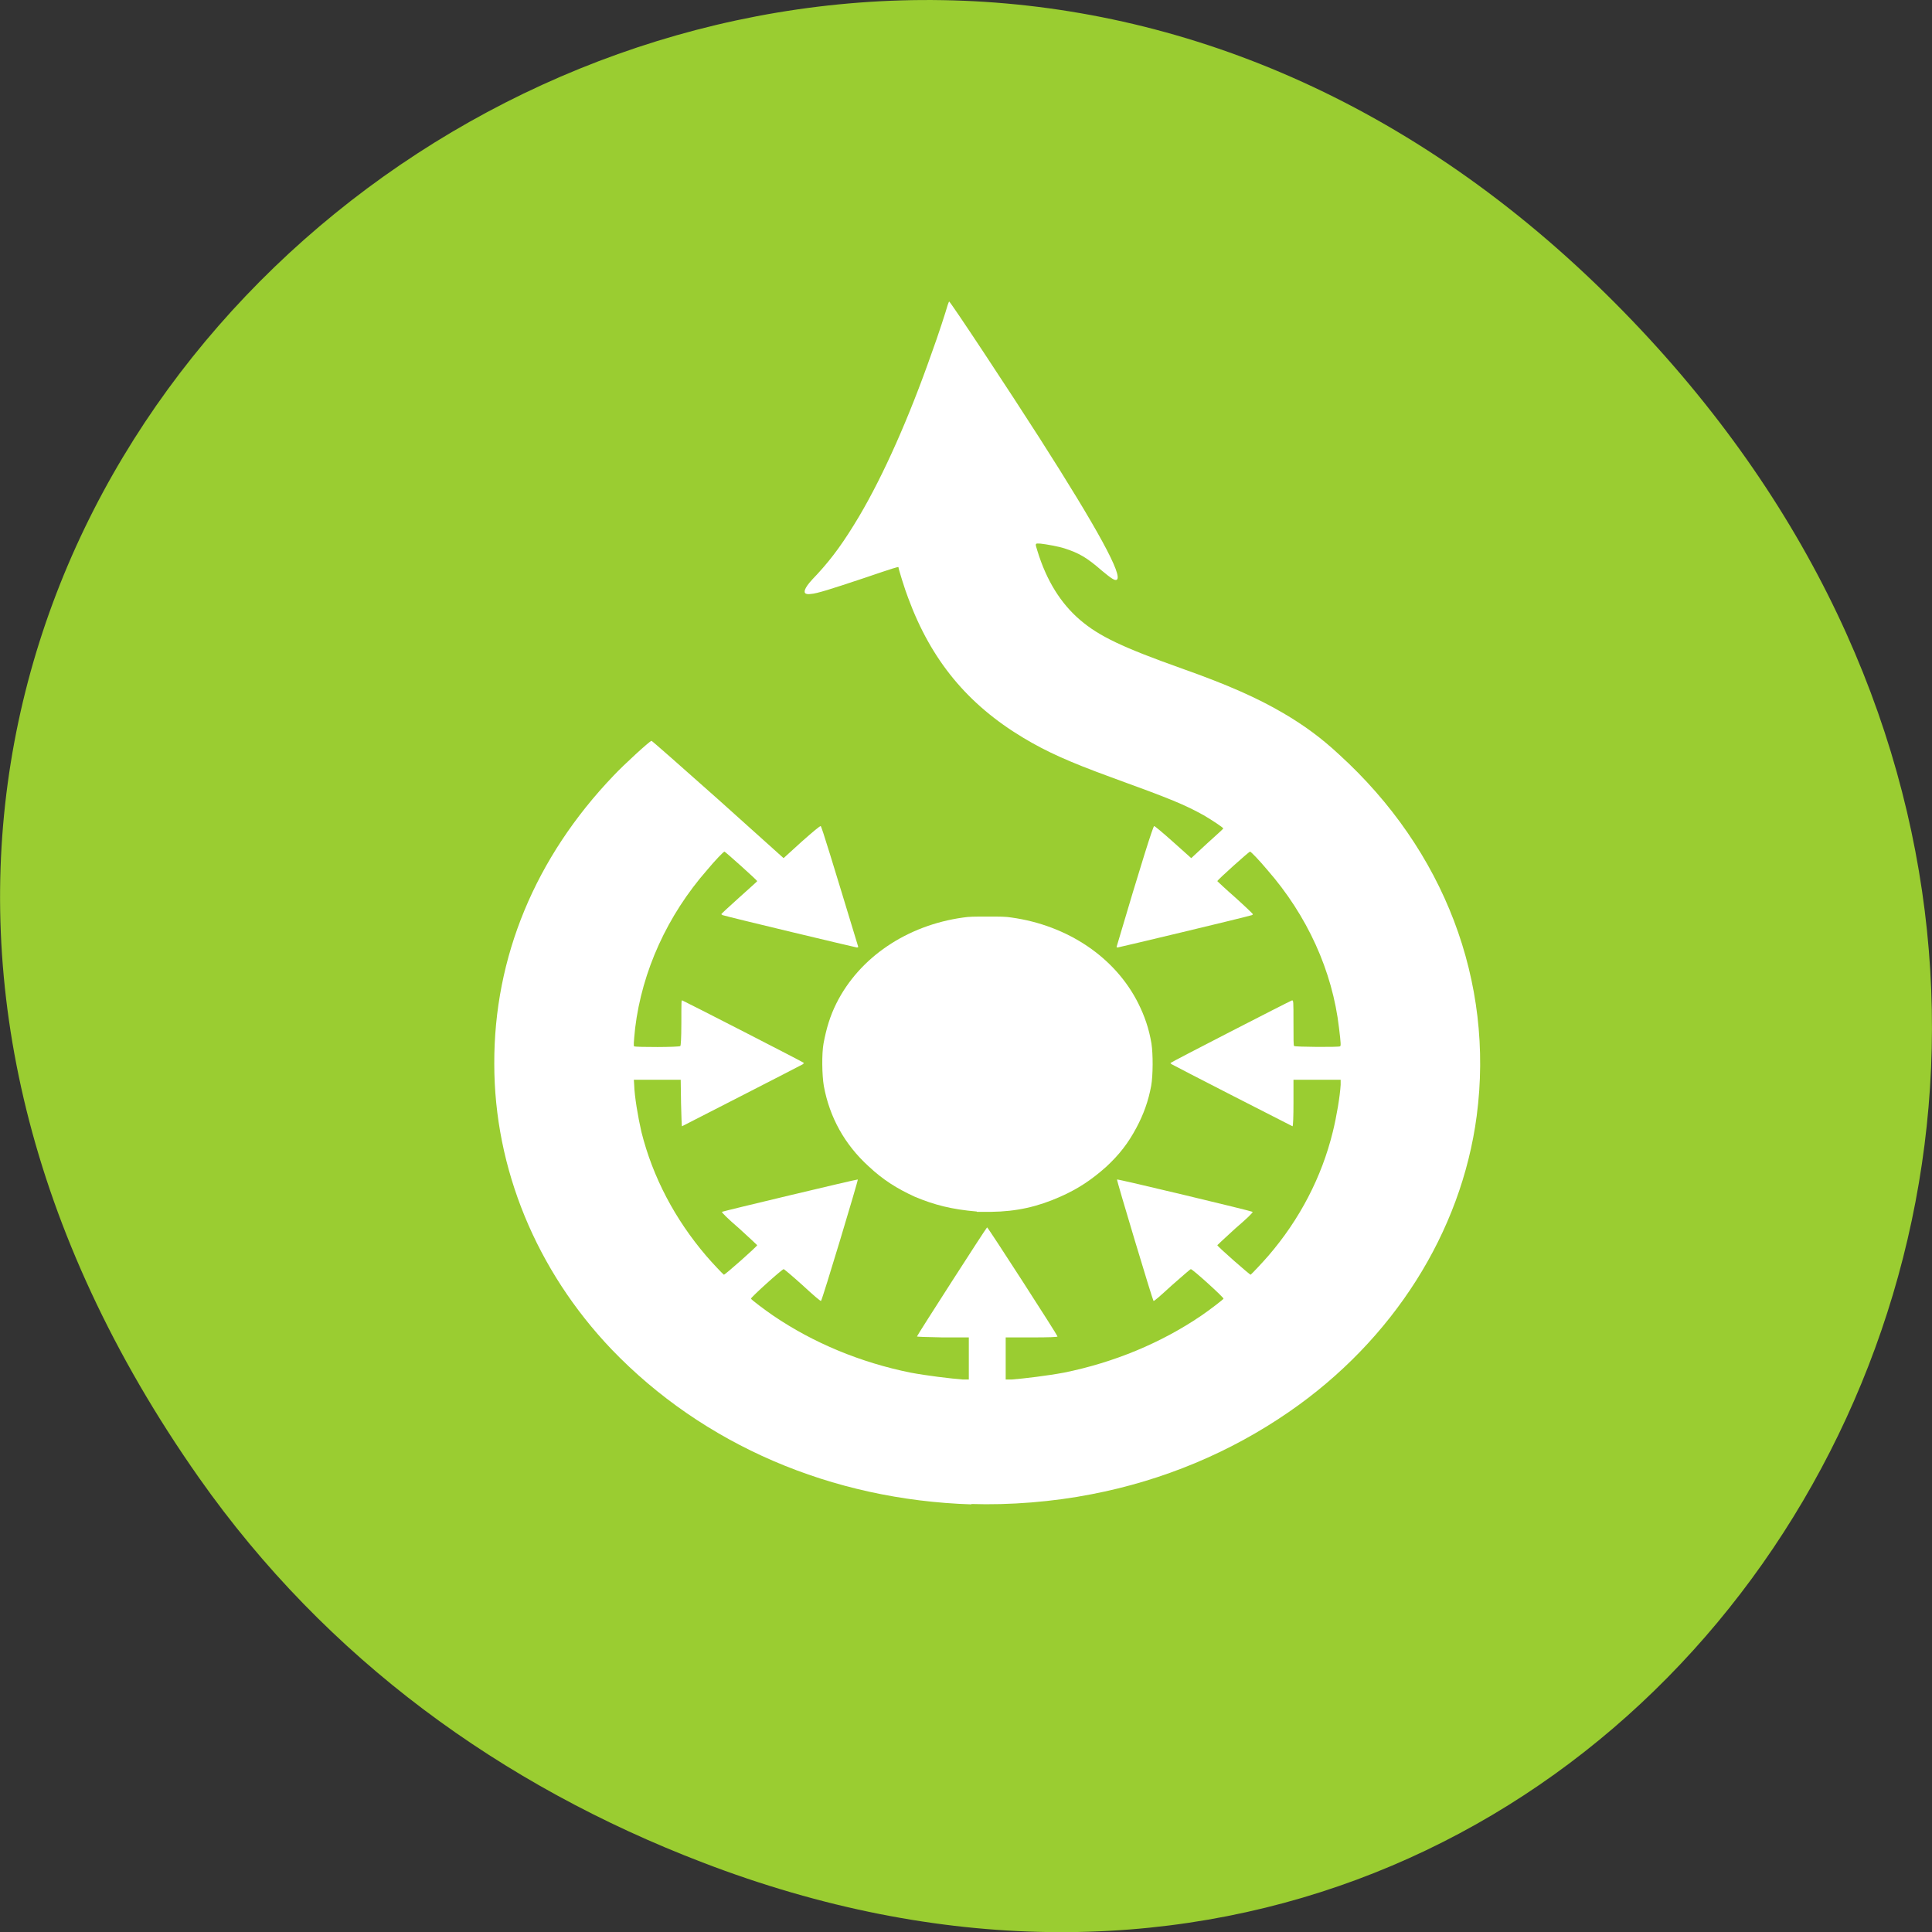 <svg xmlns="http://www.w3.org/2000/svg" viewBox="0 0 24 24"><rect x="0" y="0" width="24" height="24" fill="#333333" stroke="none"/><defs><clipPath id="0"><path d="m 6 3 h 13 v 16 h -13"/></clipPath><clipPath id="1"><path d="m 24.01 12.301 c 0 5.797 -5.262 10.496 -11.742 10.496 c -6.48 0 -11.738 -4.699 -11.738 -10.496 c 0 -5.801 5.258 -10.5 11.738 -10.5 c 6.48 0 11.742 4.699 11.742 10.5"/></clipPath><clipPath id="2"><path d="m 10 11 h 5 v 5 h -5"/></clipPath></defs><path d="m 2.473 18.359 c -8.629 -12.273 7.309 -24.711 17.473 -14.711 c 9.578 9.426 0.699 24.07 -11.219 19.488 c -2.488 -0.953 -4.668 -2.523 -6.254 -4.777" fill="#9acd31"/><g clip-path="url(#0)"><g clip-path="url(#1)"><path d="m 12.07 18.688 c -1.742 -0.055 -3.336 -0.742 -4.473 -1.926 c -0.934 -0.98 -1.457 -2.246 -1.457 -3.547 c -0.004 -1.324 0.508 -2.563 1.484 -3.582 c 0.125 -0.133 0.449 -0.43 0.469 -0.43 c 0.008 0 0.379 0.328 0.828 0.727 l 0.813 0.73 l 0.223 -0.203 c 0.141 -0.125 0.23 -0.199 0.238 -0.195 c 0.012 0.004 0.148 0.453 0.465 1.496 c 0.004 0.008 -0.004 0.012 -0.016 0.012 c -0.012 0 -1.566 -0.371 -1.668 -0.402 c -0.008 -0.004 -0.016 -0.012 -0.016 -0.012 c 0 -0.004 0.102 -0.098 0.223 -0.207 c 0.121 -0.109 0.223 -0.199 0.223 -0.203 c 0 -0.012 -0.398 -0.367 -0.406 -0.367 c -0.012 0 -0.117 0.109 -0.215 0.227 c -0.496 0.566 -0.809 1.258 -0.895 1.965 c -0.02 0.195 -0.02 0.223 -0.012 0.227 c 0.02 0.012 0.563 0.012 0.574 -0.004 c 0.004 -0.004 0.012 -0.078 0.012 -0.289 c 0 -0.277 0 -0.281 0.012 -0.277 c 0.031 0.012 1.512 0.77 1.512 0.777 c 0 0 -0.012 0.012 -0.016 0.016 c -0.047 0.027 -1.5 0.77 -1.5 0.77 c -0.004 0 -0.008 -0.129 -0.012 -0.289 l -0.004 -0.289 h -0.582 l 0.004 0.063 c 0.004 0.145 0.047 0.398 0.09 0.586 c 0.141 0.563 0.418 1.086 0.805 1.539 c 0.07 0.082 0.203 0.223 0.219 0.234 c 0.012 0.004 0.414 -0.352 0.414 -0.367 c 0 0 -0.102 -0.098 -0.223 -0.207 c -0.141 -0.121 -0.219 -0.199 -0.215 -0.207 c 0.012 -0.008 1.676 -0.406 1.688 -0.402 c 0.008 0.004 -0.441 1.496 -0.457 1.508 c -0.004 0.008 -0.09 -0.066 -0.23 -0.195 c -0.121 -0.109 -0.227 -0.199 -0.234 -0.199 c -0.02 0 -0.414 0.355 -0.406 0.367 c 0.004 0.012 0.168 0.137 0.277 0.211 c 0.5 0.34 1.086 0.582 1.703 0.707 c 0.207 0.039 0.5 0.074 0.652 0.086 h 0.074 v -0.523 h -0.324 c -0.219 -0.004 -0.32 -0.008 -0.32 -0.012 c 0 -0.012 0.863 -1.355 0.871 -1.355 c 0.012 0 0.875 1.34 0.875 1.355 c 0 0.008 -0.105 0.012 -0.32 0.012 h -0.324 v 0.523 h 0.074 c 0.152 -0.012 0.445 -0.047 0.652 -0.086 c 0.617 -0.125 1.203 -0.367 1.703 -0.707 c 0.109 -0.074 0.27 -0.199 0.277 -0.211 c 0.008 -0.012 -0.383 -0.367 -0.406 -0.367 c -0.008 0 -0.109 0.09 -0.234 0.199 c -0.137 0.125 -0.223 0.203 -0.23 0.195 c -0.012 -0.012 -0.461 -1.504 -0.453 -1.508 c 0.008 -0.008 1.672 0.391 1.684 0.402 c 0.008 0.008 -0.074 0.086 -0.215 0.207 c -0.121 0.109 -0.223 0.207 -0.223 0.207 c 0 0.016 0.406 0.371 0.414 0.367 c 0.016 -0.012 0.148 -0.152 0.219 -0.234 c 0.391 -0.453 0.664 -0.98 0.801 -1.539 c 0.047 -0.188 0.09 -0.445 0.098 -0.586 v -0.063 h -0.586 v 0.289 c 0 0.16 -0.004 0.289 -0.012 0.289 c -0.004 0 -1.453 -0.742 -1.5 -0.77 c -0.008 -0.004 -0.016 -0.012 -0.016 -0.016 c 0 -0.008 1.484 -0.77 1.508 -0.777 c 0.02 -0.004 0.02 0 0.02 0.277 c 0 0.207 0 0.285 0.008 0.289 c 0.012 0.012 0.555 0.016 0.57 0.004 c 0.012 -0.004 0.012 -0.031 -0.012 -0.227 c -0.082 -0.711 -0.395 -1.398 -0.891 -1.965 c -0.098 -0.117 -0.203 -0.227 -0.215 -0.227 c -0.012 0 -0.406 0.352 -0.406 0.367 c 0 0 0.098 0.094 0.223 0.203 c 0.121 0.109 0.219 0.203 0.219 0.207 c 0 0.004 -0.004 0.008 -0.012 0.012 c -0.102 0.031 -1.656 0.402 -1.668 0.402 c -0.012 0 -0.016 -0.008 -0.012 -0.012 c 0.309 -1.047 0.453 -1.496 0.465 -1.496 c 0.004 -0.004 0.094 0.07 0.234 0.195 l 0.227 0.203 l 0.199 -0.184 c 0.109 -0.098 0.199 -0.18 0.199 -0.184 c 0 -0.012 -0.137 -0.102 -0.242 -0.164 c -0.242 -0.133 -0.387 -0.195 -1.152 -0.473 c -0.523 -0.191 -0.801 -0.316 -1.094 -0.492 c -0.688 -0.414 -1.141 -0.961 -1.426 -1.734 c -0.039 -0.098 -0.121 -0.363 -0.121 -0.383 c 0 -0.008 -0.055 0.008 -0.422 0.133 c -0.422 0.141 -0.594 0.195 -0.664 0.199 c -0.078 0.012 -0.098 -0.016 -0.063 -0.078 c 0.023 -0.039 0.043 -0.066 0.141 -0.168 c 0.191 -0.207 0.336 -0.41 0.52 -0.719 c 0.305 -0.516 0.621 -1.23 0.898 -2.02 c 0.082 -0.223 0.18 -0.527 0.203 -0.609 c 0.008 -0.023 0.016 -0.039 0.016 -0.039 c 0.016 0 0.773 1.148 1.125 1.699 c 0.719 1.125 1.039 1.711 0.957 1.758 c -0.023 0.012 -0.063 -0.012 -0.184 -0.113 c -0.188 -0.164 -0.285 -0.219 -0.465 -0.277 c -0.07 -0.023 -0.223 -0.051 -0.297 -0.059 c -0.07 -0.004 -0.07 -0.008 -0.039 0.09 c 0.113 0.371 0.293 0.656 0.531 0.859 c 0.238 0.203 0.527 0.34 1.262 0.602 c 0.574 0.203 0.941 0.367 1.262 0.555 c 0.266 0.156 0.477 0.313 0.691 0.512 c 1.309 1.191 1.93 2.824 1.711 4.492 c -0.191 1.445 -1.039 2.785 -2.332 3.676 c -0.73 0.504 -1.563 0.852 -2.453 1.023 c -0.477 0.094 -1.016 0.137 -1.496 0.121" fill="#fff"/></g></g><g clip-path="url(#2)"><g clip-path="url(#1)"><path d="m 12.133 15.05 c -0.313 -0.027 -0.527 -0.082 -0.77 -0.184 c -0.223 -0.102 -0.395 -0.211 -0.57 -0.375 c -0.301 -0.273 -0.488 -0.613 -0.559 -1 c -0.023 -0.133 -0.027 -0.398 -0.004 -0.527 c 0.035 -0.188 0.082 -0.344 0.16 -0.5 c 0.285 -0.57 0.875 -0.969 1.574 -1.066 c 0.074 -0.012 0.145 -0.012 0.305 -0.012 c 0.152 0 0.227 0 0.297 0.012 c 0.699 0.098 1.289 0.496 1.574 1.066 c 0.078 0.156 0.133 0.313 0.164 0.5 c 0.02 0.129 0.02 0.395 -0.004 0.527 c -0.035 0.188 -0.094 0.352 -0.184 0.52 c -0.102 0.191 -0.211 0.332 -0.375 0.484 c -0.18 0.16 -0.348 0.273 -0.57 0.371 c -0.281 0.125 -0.543 0.184 -0.859 0.188 c -0.078 0 -0.16 0 -0.176 0" fill="#fff"/></g></g></svg>